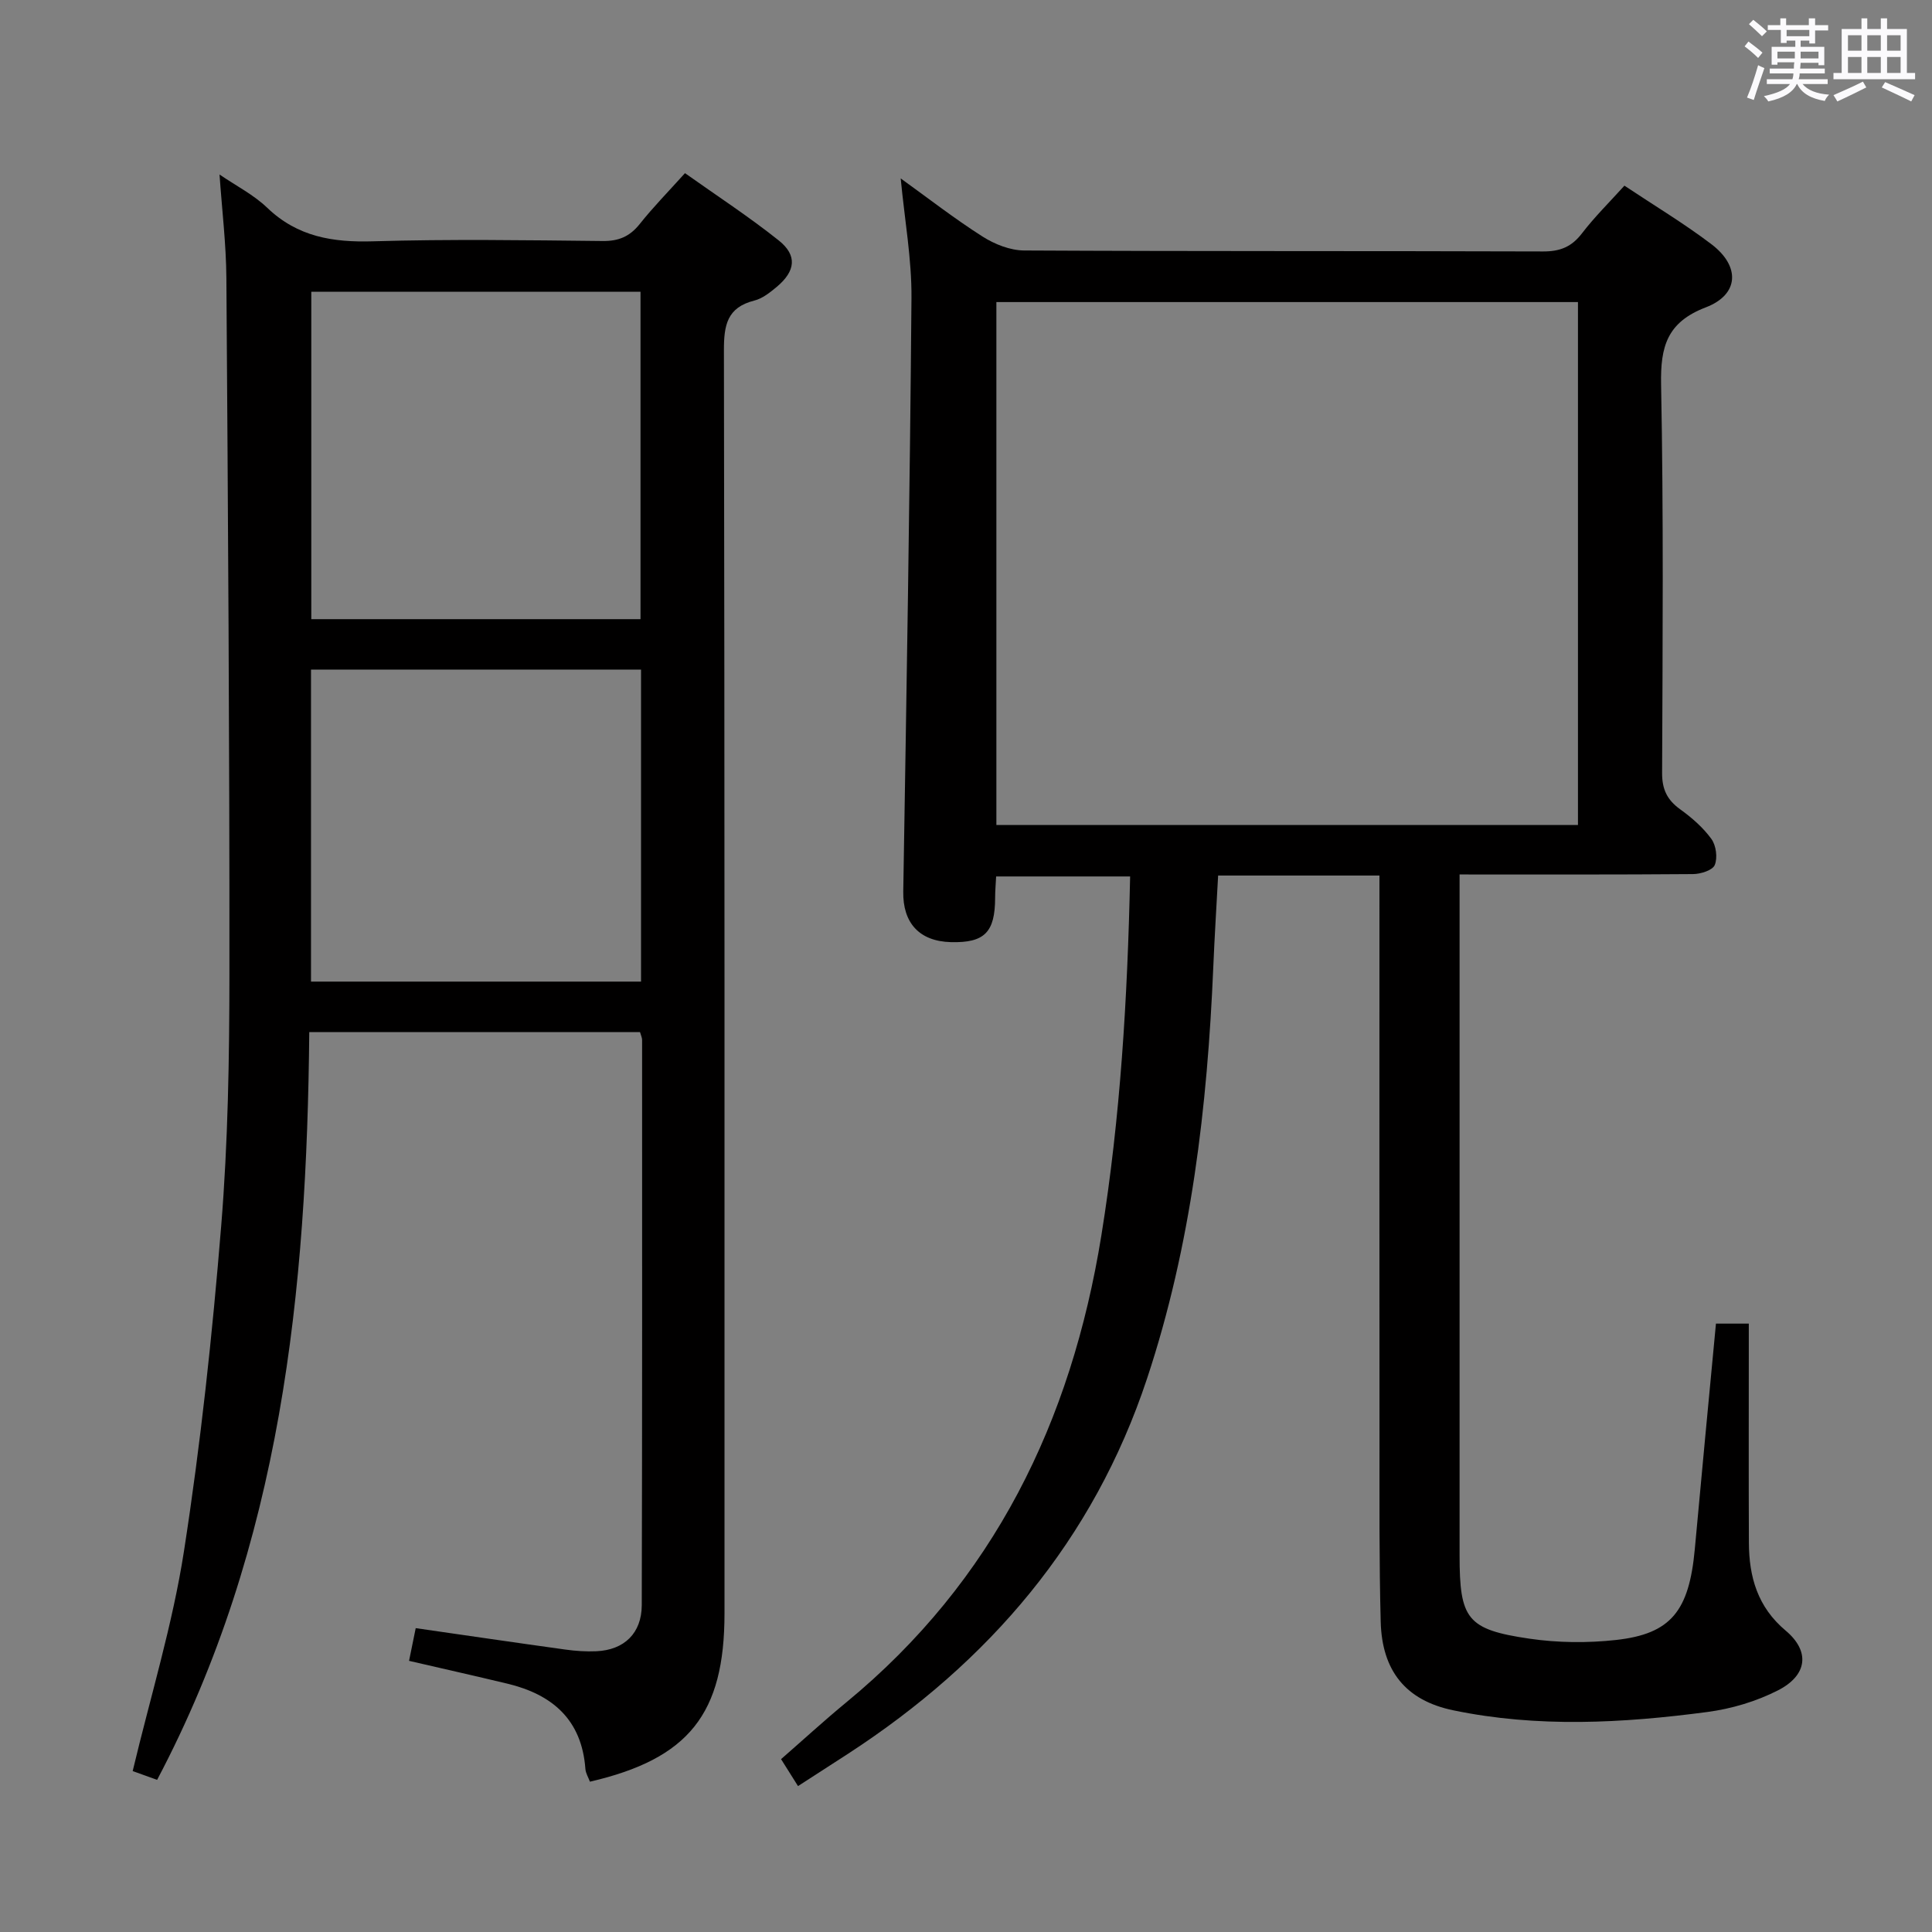 <svg enable-background="new 0 0 400 400" viewBox="0 0 400 400" xmlns="http://www.w3.org/2000/svg"><rect x="0" y="0" width="400" height="400" fill="#808080" stroke="none"/><path d="m361.2 9.6.8-1c.9.7 1.9 1.4 2.9 2.3l-.9 1.1c-1-1-2-1.8-2.8-2.4zm.5 10.6c.9-2.1 1.6-4.3 2.3-6.7.4.2.8.4 1.3.6-.7 2.1-1.5 4.3-2.2 6.6zm.4-15.2.9-.9c1 .8 2 1.6 2.8 2.4l-1 1c-.9-.9-1.8-1.7-2.7-2.5zm12.5-1.2h1.2v1.4h2.7v1.1h-2.7v2.7h-1.2v-.6h-1.8v1.3h4.9v3.8h-1.2v-.5h-3.7c0 .4-.1.9-.1 1.2h5.1v1h-5.2c0 .5-.1.9-.2 1.2h6v1h-5.2c1.1 1.3 2.9 2 5.5 2.2-.4.4-.7.8-.9 1.3-2.9-.5-4.8-1.6-5.7-3.5h-.1c-.8 1.7-2.7 2.9-5.9 3.6-.2-.4-.6-.8-.9-1.1 2.8-.6 4.6-1.4 5.4-2.5h-4.8v-1h5.3c.1-.3.2-.7.2-1.2h-4.9v-1h5c0-.4 0-.8.1-1.3h-3.5v.5h-1.2v-3.7h4.9v-1.3h-1.8v.5h-1.2v-2.7h-2.7v-1h2.6v-1.4h1.2v1.4h4.7v-1.4zm-6.6 8.3h3.6c0-.4 0-.9 0-1.4h-3.6zm1.9-4.6h4.7v-1.3h-4.7zm6.6 3.2h-3.7v1.4h3.7z" fill="#fbfafc"/><path d="m385.3 3.8h1.3v2.2h2.8v-2.2h1.3v2.2h4.1v9.1h1.7v1.3h-16.9v-1.3h1.7v-9.1h4.1v-2.2zm.4 13.1.7 1.2c-1.8.9-3.8 1.9-6 2.9-.2-.4-.5-.8-.8-1.3 2.3-1 4.3-1.9 6.1-2.8zm-3.1-6.4h2.8v-3.2h-2.8zm0 4.6h2.8v-3.3h-2.8zm4-4.6h2.8v-3.2h-2.8zm0 4.6h2.8v-3.3h-2.8zm3.7 1.9c2.1.9 4.1 1.8 6.1 2.7l-.7 1.3c-2.2-1.1-4.2-2-6.1-2.9zm3.2-9.7h-2.8v3.2h2.8v-3.1zm-2.8 7.8h2.8v-3.3h-2.8z" fill="#fbfafc"/><g fill="#010000"><path d="m355.27 274.04h6.8v5.38c0 13.33-.04 26.66.02 39.99.03 7.07 1.79 13.3 7.61 18.19 5.09 4.27 4.54 9.24-1.59 12.37-4.49 2.29-9.62 3.82-14.63 4.48-17.52 2.32-35.14 3.28-52.6-.35-9.84-2.04-14.75-8.18-15.02-18.32-.33-12.49-.24-24.98-.25-37.48-.03-36.99-.01-73.98-.01-110.97 0-1.95 0-3.9 0-6.06-11.43 0-22.2 0-33.4 0-.34 6.4-.74 12.65-1 18.91-1.23 28.96-4.54 57.59-13.72 85.25-11.1 33.47-32.66 58.66-61.92 77.68-3.33 2.16-6.67 4.31-10.34 6.68-1.19-1.88-2.23-3.54-3.51-5.58 4.53-3.95 8.92-7.98 13.5-11.75 30.56-25.15 46.59-58.16 52.81-96.64 3.96-24.51 5.42-49.18 5.96-74.36-9.34 0-18.38 0-27.74 0-.07 1.49-.21 2.94-.21 4.39-.01 7.18-2.19 9.38-9.14 9.21-6.61-.17-9.99-4.03-9.88-10.48.67-40.94 1.37-81.89 1.7-122.84.07-8.08-1.41-16.17-2.23-24.8 5.74 4.13 11.18 8.37 16.97 12.05 2.49 1.58 5.69 2.85 8.58 2.87 35.82.19 71.65.08 107.47.2 3.51.01 5.9-.96 8.03-3.75 2.61-3.4 5.69-6.44 8.79-9.87 6.21 4.14 12.35 7.82 18.01 12.12 6.02 4.57 5.74 10.43-1.15 13.07-8.03 3.07-9.42 8.11-9.27 15.95.52 26.82.32 53.65.21 80.47-.01 3.39 1.05 5.56 3.73 7.5 2.41 1.73 4.75 3.77 6.48 6.15.97 1.34 1.31 3.89.69 5.39-.44 1.09-2.91 1.87-4.49 1.88-15.82.13-31.64.08-48.34.08v5.97 134.96c0 13.23 1.51 15.39 14.46 17.29 5.87.86 12.02.92 17.92.27 11.4-1.26 15.14-6 16.32-18.81 1.4-15.36 2.87-30.73 4.38-46.69zm-28.57-103.24c0-36.35 0-72.25 0-108.26-40.33 0-80.36 0-120.41 0v108.26z"/><path d="m132.51 213.69c-22.6 0-45.19 0-68.48 0-.5 53.54-5.74 106.03-31.5 154.81-1.74-.63-3.65-1.31-5.06-1.82 3.71-15.53 8.27-30.36 10.62-45.54 3.46-22.29 5.87-44.77 7.7-67.26 1.42-17.38 1.7-34.89 1.71-52.35.03-47.98-.3-95.95-.63-143.93-.05-7.07-.91-14.13-1.42-21.47 3.4 2.33 7.06 4.18 9.89 6.9 6.27 6.01 13.58 7.18 21.92 6.93 15.82-.47 31.66-.23 47.49-.06 3.33.04 5.62-.92 7.69-3.51 2.79-3.51 5.94-6.72 9.38-10.54 6.56 4.66 13.23 9 19.42 13.94 3.87 3.09 3.47 6.34-.42 9.6-1.39 1.16-2.96 2.42-4.65 2.84-5.65 1.43-6.3 5.1-6.29 10.32.16 87.16.12 174.32.12 261.49 0 20.79-7.37 30.09-27.86 34.84-.31-.85-.87-1.73-.94-2.64-.74-10.18-6.82-15.42-16.17-17.66-6.59-1.58-13.21-3.07-20.34-4.72.49-2.39.93-4.55 1.38-6.77 10.62 1.53 20.77 3.02 30.95 4.43 2.14.3 4.32.45 6.47.35 5.75-.26 9.36-3.73 9.38-9.54.1-39 .08-77.99.07-116.99.01-.47-.23-.93-.43-1.65zm-68.06-85.5h68.16c0-22.93 0-45.47 0-67.79-22.94 0-45.48 0-68.16 0zm68.27 75.04c0-21.73 0-43.13 0-64.6-22.95 0-45.61 0-68.33 0v64.6z"/></g></svg>